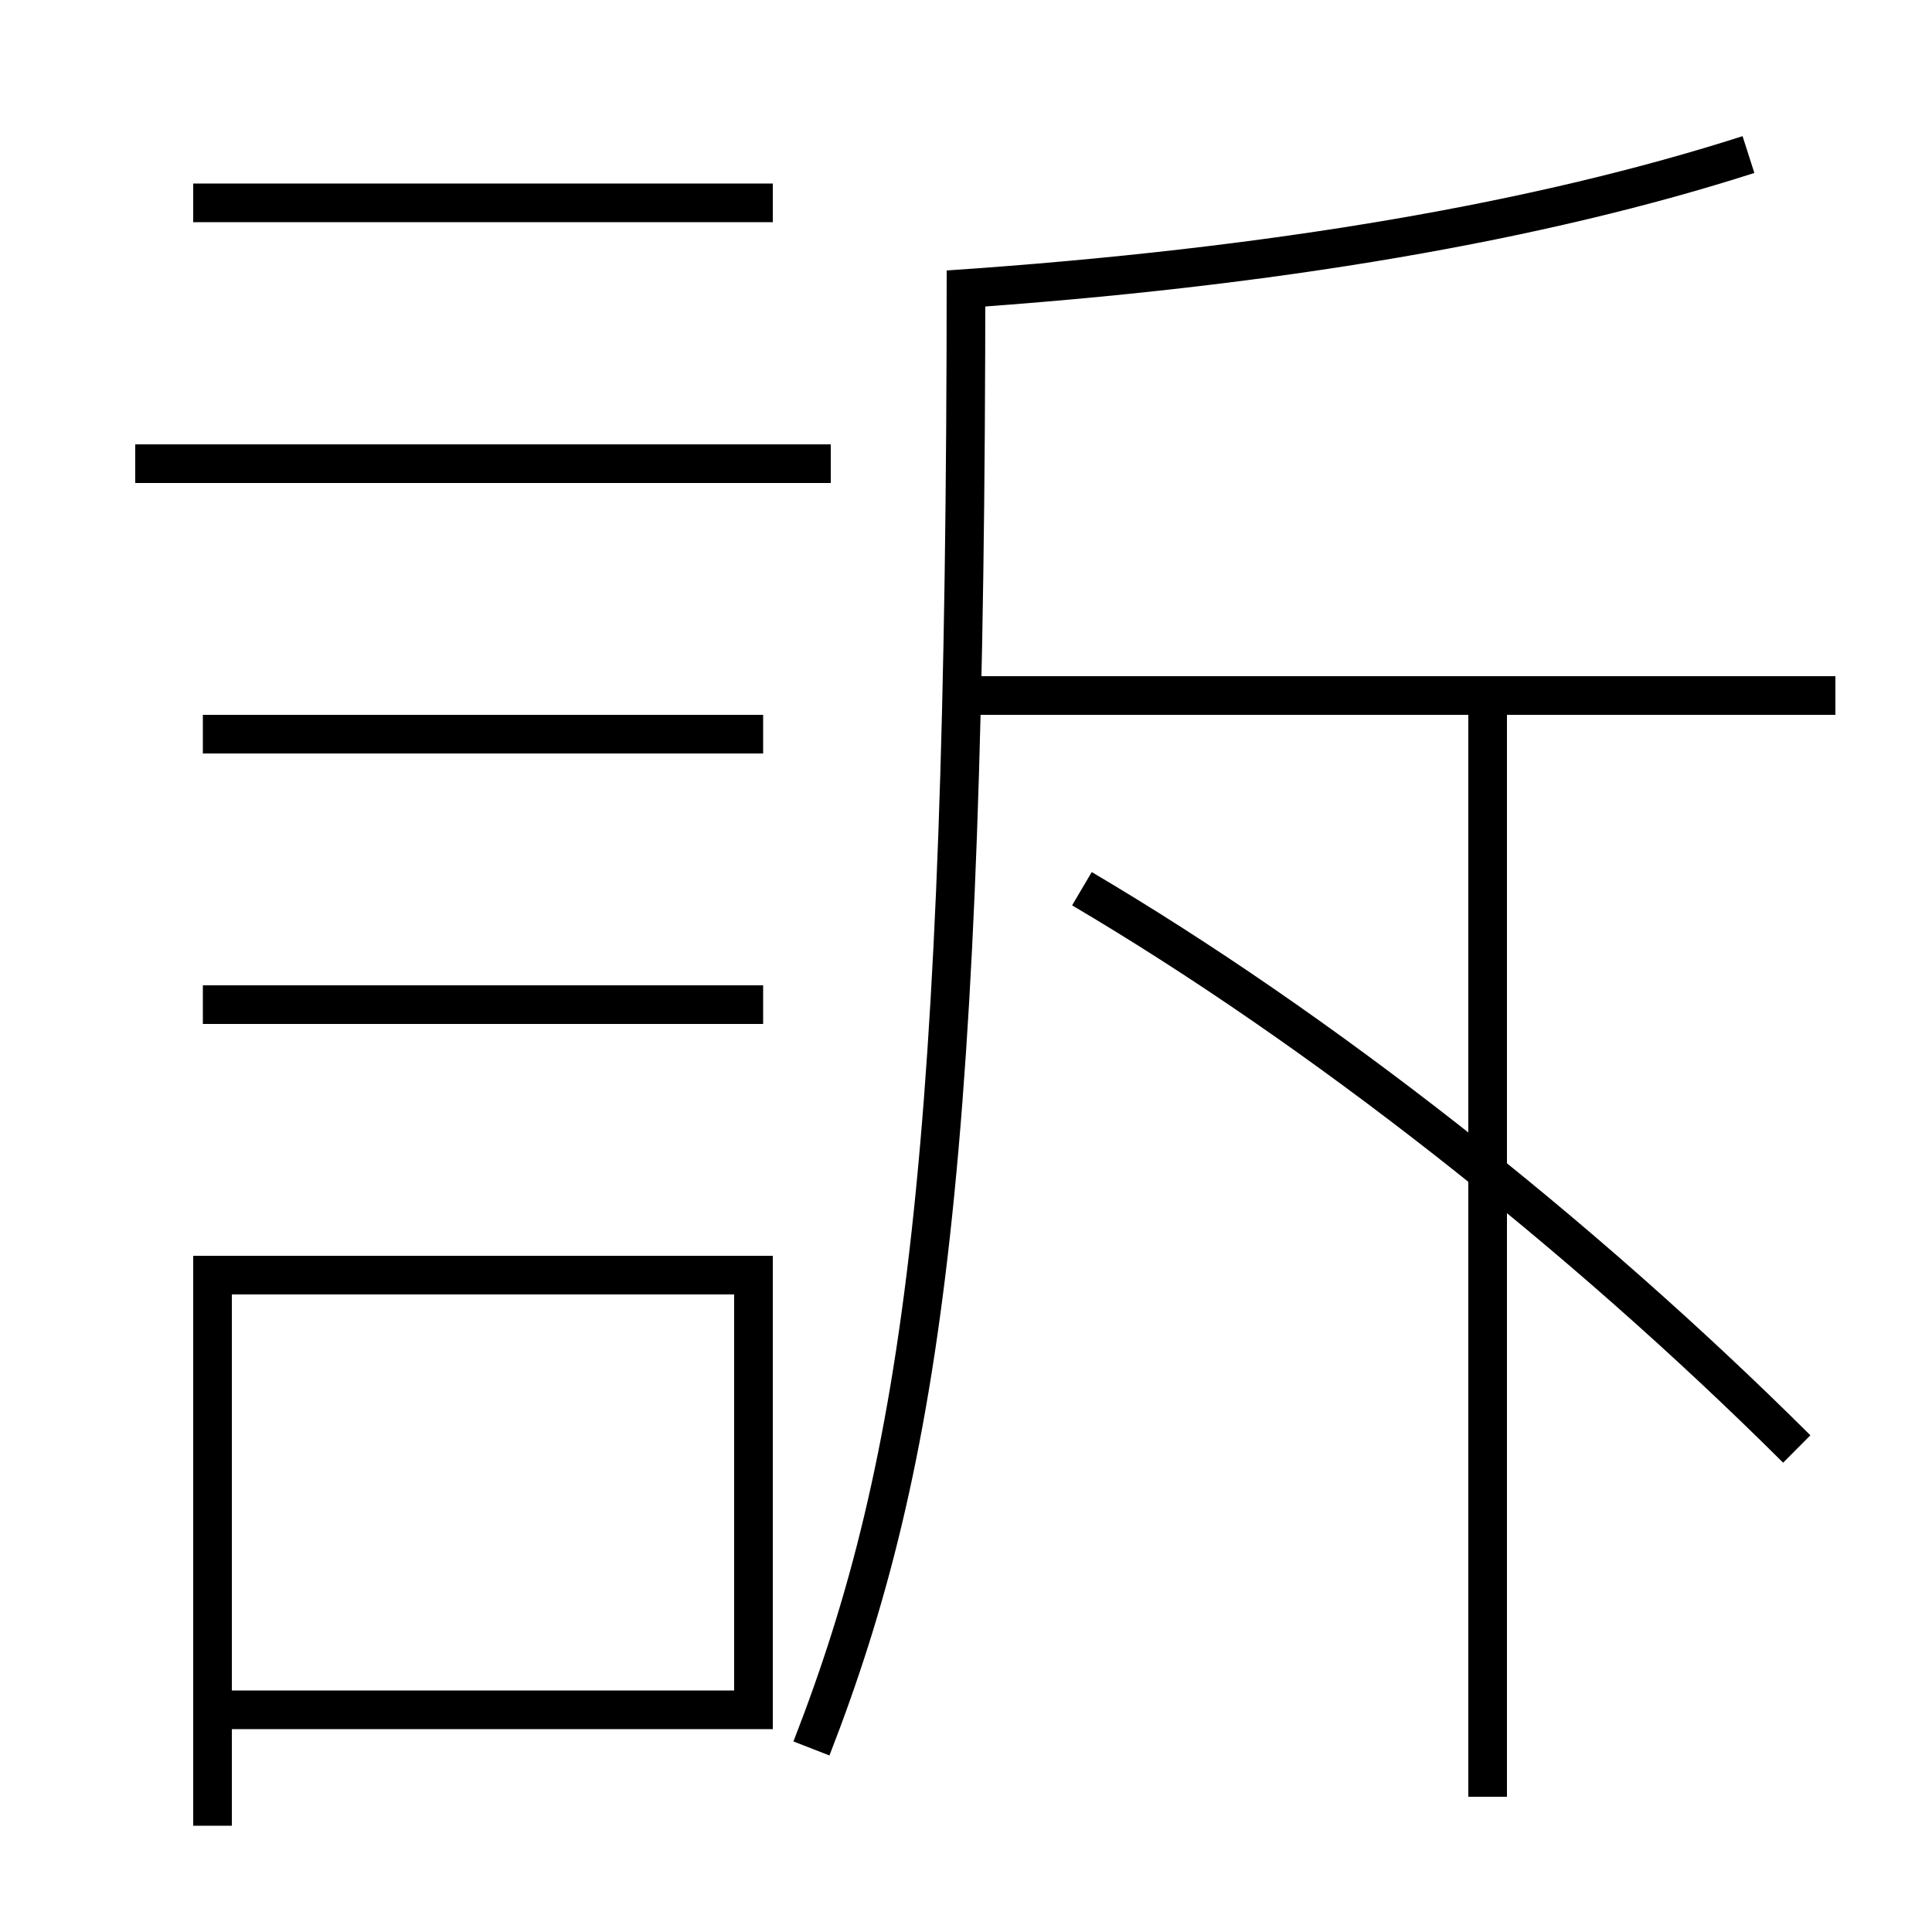 <?xml version='1.0' encoding='utf-8'?>
<svg xmlns="http://www.w3.org/2000/svg" height="100px" version="1.0" viewBox="0 0 100 100" width="100px" x="0px" y="0px">
<line fill="none" stroke="#000000" stroke-width="2" x1="7" x2="43" y1="24" y2="24" /><line fill="none" stroke="#000000" stroke-width="2" x1="10.5" x2="39.5" y1="38" y2="38" /><line fill="none" stroke="#000000" stroke-width="2" x1="10.5" x2="39.5" y1="52" y2="52" /><line fill="none" stroke="#000000" stroke-width="2" x1="10" x2="40" y1="10.5" y2="10.5" /><line fill="none" stroke="#000000" stroke-width="2" x1="50" x2="95" y1="36" y2="36" /><line fill="none" stroke="#000000" stroke-width="2" x1="77" x2="77" y1="93" y2="36" /><polyline fill="none" points="12,88.5 39,88.5 39,66 11,66 11,94.5" stroke="#000000" stroke-width="2" /><path d="M49.067,14.997 c17.063,-1.147 30.779,-3.582 41.433,-6.997" fill="none" stroke="#000000" stroke-width="2" /><path d="M42,90.5 c5.813,-14.925 8,-30.675 8,-76.5" fill="none" stroke="#000000" stroke-width="2" /><path d="M93,75 c-11.284,-11.235 -24.691,-21.739 -37,-29" fill="none" stroke="#000000" stroke-width="2" /></svg>